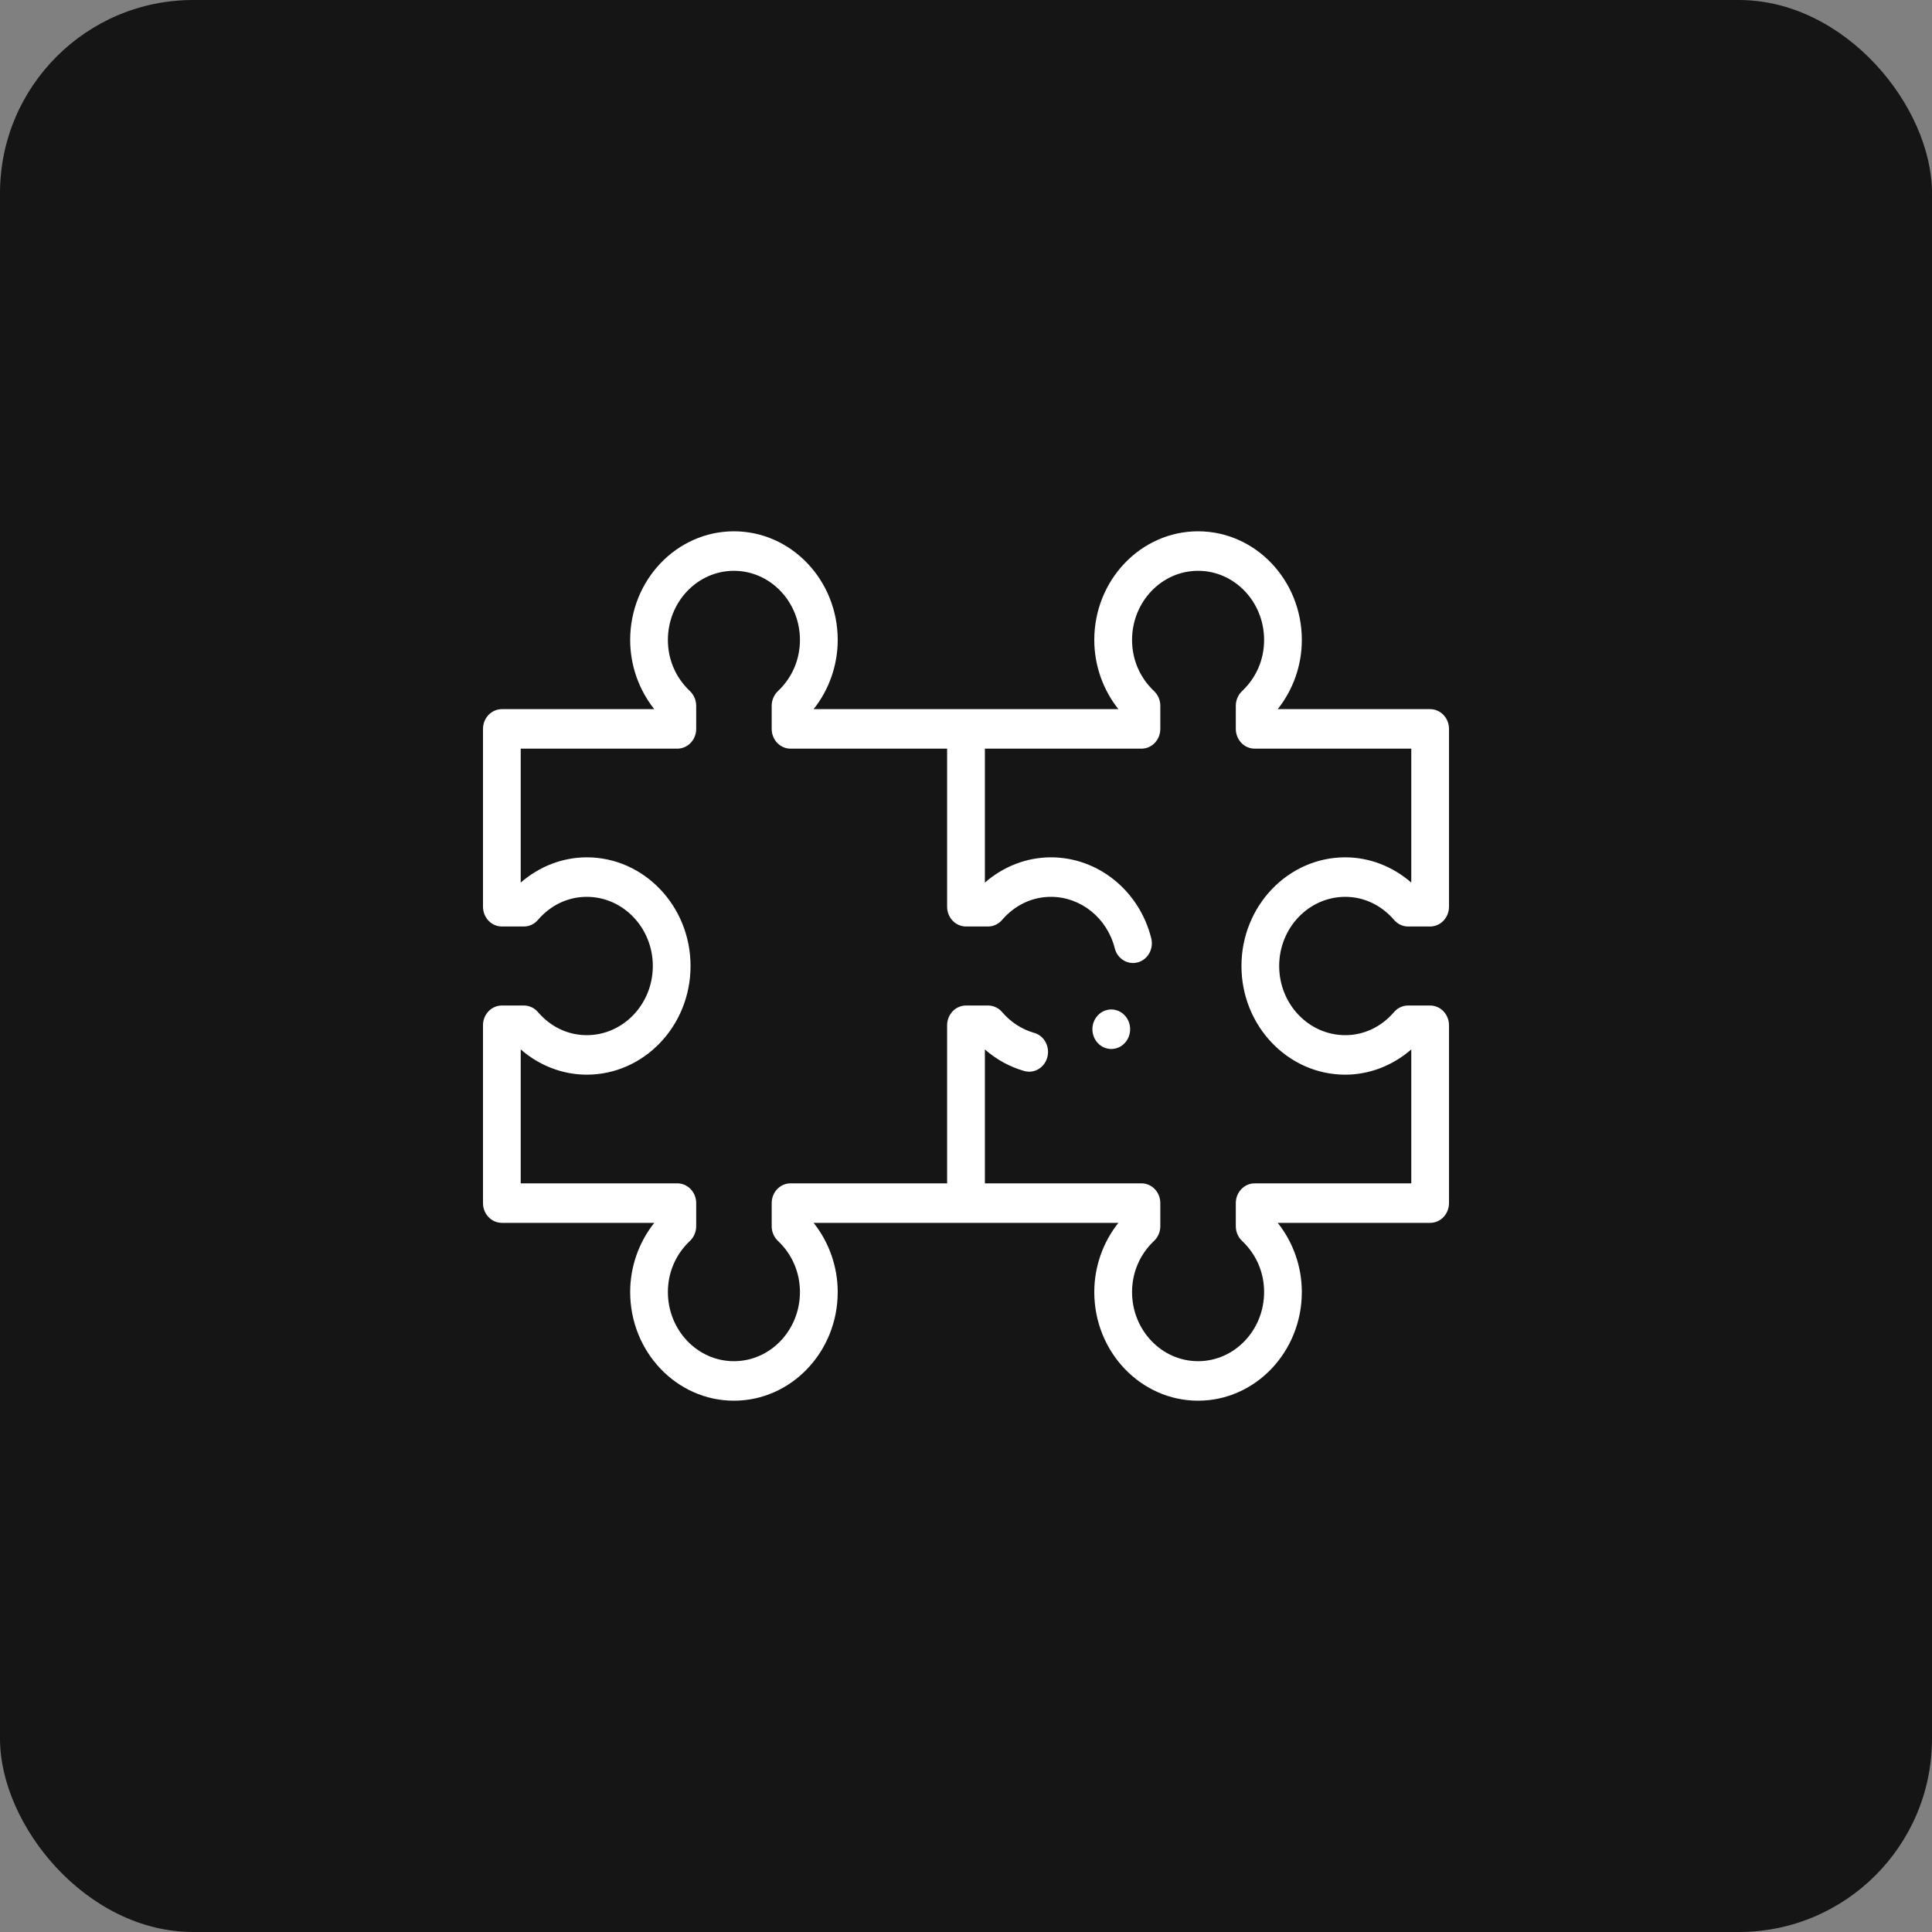 <svg width="40" height="40" viewBox="0 0 40 40" fill="none" xmlns="http://www.w3.org/2000/svg">
<rect x="0" y="0" width="40" height="40" fill="#808080" stroke="none"/>
<rect width="40" height="40" rx="4" fill="#151515"/>
<path d="M23.008 21.718C23.224 21.718 23.398 21.535 23.398 21.309C23.398 21.083 23.224 20.9 23.008 20.9C22.792 20.9 22.617 21.083 22.617 21.309C22.617 21.535 22.792 21.718 23.008 21.718Z" fill="white"/>
<path d="M12.148 21.432C11.761 21.432 11.402 21.262 11.137 20.953C11.063 20.867 10.958 20.818 10.847 20.818H10.391C10.175 20.818 10 21.001 10 21.227V24.909C10 25.135 10.175 25.318 10.391 25.318H13.546C13.226 25.72 13.047 26.227 13.047 26.75C13.047 27.991 14.011 29 15.195 29C16.38 29 17.344 27.991 17.344 26.75C17.344 26.227 17.165 25.72 16.845 25.318H23.155C22.835 25.72 22.656 26.227 22.656 26.75C22.656 27.991 23.62 29 24.805 29C25.989 29 26.953 27.991 26.953 26.75C26.953 26.227 26.774 25.72 26.454 25.318H29.609C29.825 25.318 30 25.135 30 24.909V21.227C30 21.001 29.825 20.818 29.609 20.818H29.153C29.042 20.818 28.937 20.867 28.863 20.953C28.598 21.262 28.238 21.432 27.852 21.432C27.098 21.432 26.484 20.79 26.484 20C26.484 19.21 27.098 18.568 27.852 18.568C28.238 18.568 28.598 18.738 28.863 19.046C28.937 19.133 29.043 19.182 29.153 19.182H29.609C29.825 19.182 30 18.999 30 18.773V15.091C30 14.865 29.825 14.682 29.609 14.682H26.454C26.774 14.28 26.953 13.773 26.953 13.25C26.953 12.009 25.989 11 24.805 11C23.62 11 22.656 12.009 22.656 13.25C22.656 13.773 22.835 14.28 23.155 14.682C22.977 14.682 17.023 14.682 16.845 14.682C17.165 14.28 17.344 13.773 17.344 13.25C17.344 12.009 16.38 11 15.195 11C14.011 11 13.047 12.009 13.047 13.25C13.047 13.773 13.226 14.28 13.546 14.682H10.391C10.175 14.682 10 14.865 10 15.091V18.773C10 18.999 10.175 19.182 10.391 19.182H10.847C10.958 19.182 11.063 19.133 11.137 19.046C11.402 18.738 11.761 18.568 12.148 18.568C12.902 18.568 13.516 19.21 13.516 20C13.516 20.79 12.902 21.432 12.148 21.432ZM12.148 17.75C11.649 17.75 11.165 17.938 10.781 18.273V15.5H14.023C14.239 15.5 14.414 15.317 14.414 15.091V14.613C14.414 14.497 14.367 14.387 14.285 14.309C13.99 14.031 13.828 13.655 13.828 13.25C13.828 12.46 14.441 11.818 15.195 11.818C15.949 11.818 16.562 12.46 16.562 13.25C16.562 13.655 16.4 14.031 16.106 14.309C16.024 14.387 15.977 14.497 15.977 14.613V15.091C15.977 15.317 16.151 15.5 16.367 15.5H19.609V18.773C19.609 18.999 19.784 19.182 20 19.182H20.456C20.567 19.182 20.672 19.133 20.747 19.046C21.012 18.738 21.371 18.568 21.758 18.568C22.378 18.568 22.922 19.006 23.08 19.634C23.135 19.852 23.349 19.982 23.557 19.925C23.766 19.867 23.89 19.643 23.835 19.425C23.587 18.439 22.733 17.75 21.758 17.75C21.259 17.75 20.775 17.938 20.391 18.273V15.5H23.633C23.849 15.5 24.023 15.317 24.023 15.091V14.613C24.023 14.497 23.977 14.387 23.894 14.309C23.6 14.031 23.438 13.655 23.438 13.25C23.438 12.46 24.051 11.818 24.805 11.818C25.559 11.818 26.172 12.46 26.172 13.25C26.172 13.655 26.01 14.031 25.715 14.309C25.633 14.387 25.586 14.497 25.586 14.613V15.091C25.586 15.317 25.761 15.5 25.977 15.5H29.219V18.273C28.835 17.938 28.351 17.75 27.852 17.75C26.667 17.75 25.703 18.759 25.703 20C25.703 21.241 26.667 22.25 27.852 22.25C28.351 22.25 28.835 22.062 29.219 21.727V24.5H25.977C25.761 24.5 25.586 24.683 25.586 24.909V25.387C25.586 25.503 25.633 25.613 25.715 25.691C26.01 25.969 26.172 26.345 26.172 26.75C26.172 27.54 25.559 28.182 24.805 28.182C24.051 28.182 23.438 27.54 23.438 26.75C23.438 26.345 23.6 25.969 23.894 25.691C23.976 25.613 24.023 25.503 24.023 25.387V24.909C24.023 24.683 23.849 24.5 23.633 24.5H20.391V21.728C20.63 21.937 20.907 22.089 21.206 22.174C21.415 22.233 21.629 22.103 21.685 21.885C21.741 21.667 21.618 21.442 21.41 21.384C21.157 21.312 20.927 21.164 20.747 20.953C20.672 20.867 20.567 20.818 20.456 20.818H20C19.784 20.818 19.609 21.001 19.609 21.227V24.5H16.367C16.151 24.5 15.977 24.683 15.977 24.909V25.387C15.977 25.503 16.023 25.613 16.106 25.691C16.4 25.969 16.562 26.345 16.562 26.75C16.562 27.54 15.949 28.182 15.195 28.182C14.441 28.182 13.828 27.54 13.828 26.75C13.828 26.345 13.99 25.969 14.285 25.691C14.367 25.613 14.414 25.503 14.414 25.387V24.909C14.414 24.683 14.239 24.5 14.023 24.5H10.781V21.727C11.165 22.062 11.649 22.25 12.148 22.25C13.333 22.25 14.297 21.241 14.297 20C14.297 18.759 13.333 17.75 12.148 17.75Z" fill="white"/>
</svg>
